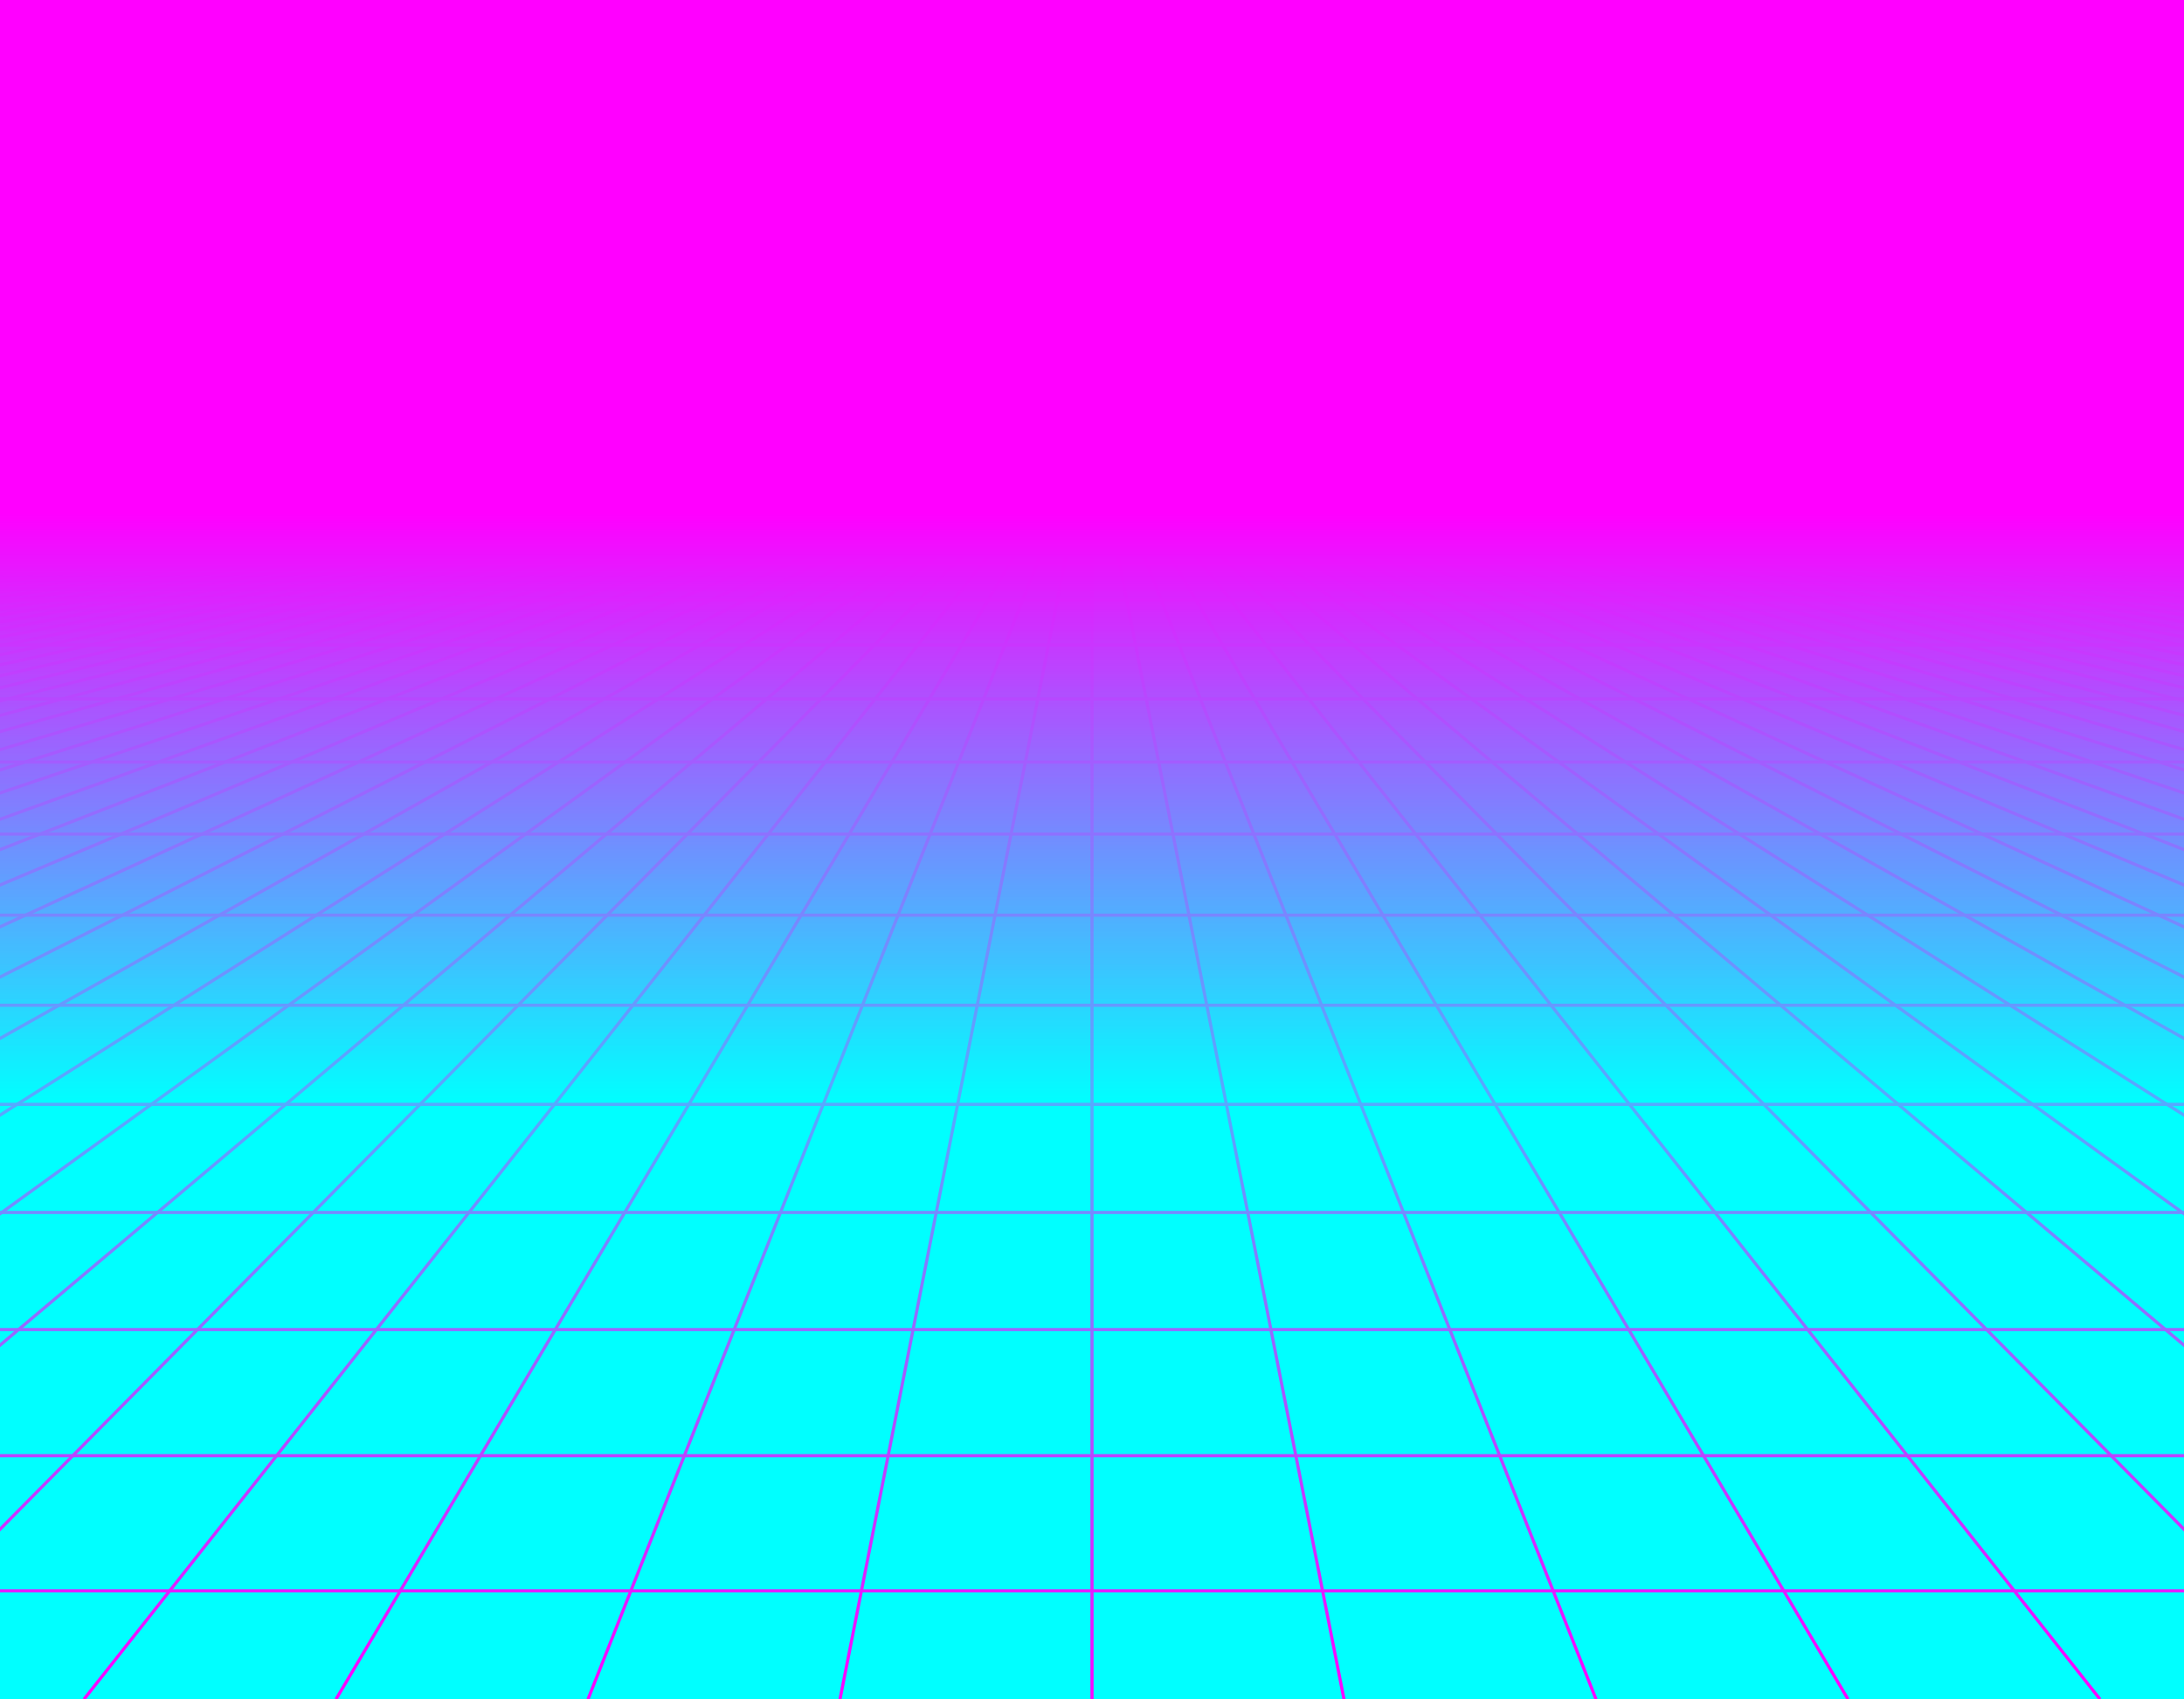 <svg xmlns="http://www.w3.org/2000/svg" xmlns:xlink="http://www.w3.org/1999/xlink" style="margin:auto;background:#ffffff;display:block;z-index:1;position:relative" width="1388" height="1080" preserveAspectRatio="xMidYMid" viewBox="0 0 1388 1080">
<g transform="translate(694,540) scale(1,1) translate(-694,-540)"><defs>
<linearGradient id="lg-0.08944584269433764" x1="0" x2="0" y1="0" y2="1">
  <stop stop-color="#ff00ff" offset="0.3"></stop>
  <stop stop-color="#00ffff" offset="0.65"></stop>
  <stop stop-color="#00ffff" offset="1"></stop>
</linearGradient>
<linearGradient id="fg-lg-0.08944584269433764" x1="0" x2="0" y1="0" y2="1">
  <stop stop-color="#ff00ff" stop-opacity="1" offset="0.3"></stop>
  <stop stop-color="#00ffff" stop-opacity="0.66" offset="0.65"></stop>
  <stop stop-color="#00ffff" stop-opacity="0" offset="1"></stop>
</linearGradient>
<style type="text/css">
  path { fill: none; stroke: #ff00ff; stroke-width: 2px }
</style>
</defs>
<rect x="0" y="0" width="1388" height="1080" fill="url(#lg-0.08944584269433764)"></rect><path d="M0 324 L-9716 1080"></path><path d="M10.677 324 L-9555.846 1080"></path><path d="M21.354 324 L-9395.692 1080"></path><path d="M32.031 324 L-9235.538 1080"></path><path d="M42.708 324 L-9075.385 1080"></path><path d="M53.385 324 L-8915.231 1080"></path><path d="M64.062 324 L-8755.077 1080"></path><path d="M74.738 324 L-8594.923 1080"></path><path d="M85.415 324 L-8434.769 1080"></path><path d="M96.092 324 L-8274.615 1080"></path><path d="M106.769 324 L-8114.462 1080"></path><path d="M117.446 324 L-7954.308 1080"></path><path d="M128.123 324 L-7794.154 1080"></path><path d="M138.8 324 L-7634 1080"></path><path d="M149.477 324 L-7473.846 1080"></path><path d="M160.154 324 L-7313.692 1080"></path><path d="M170.831 324 L-7153.538 1080"></path><path d="M181.508 324 L-6993.385 1080"></path><path d="M192.185 324 L-6833.231 1080"></path><path d="M202.862 324 L-6673.077 1080"></path><path d="M213.538 324 L-6512.923 1080"></path><path d="M224.215 324 L-6352.769 1080"></path><path d="M234.892 324 L-6192.615 1080"></path><path d="M245.569 324 L-6032.462 1080"></path><path d="M256.246 324 L-5872.308 1080"></path><path d="M266.923 324 L-5712.154 1080"></path><path d="M277.6 324 L-5552 1080"></path><path d="M288.277 324 L-5391.846 1080"></path><path d="M298.954 324 L-5231.692 1080"></path><path d="M309.631 324 L-5071.538 1080"></path><path d="M320.308 324 L-4911.385 1080"></path><path d="M330.985 324 L-4751.231 1080"></path><path d="M341.662 324 L-4591.077 1080"></path><path d="M352.338 324 L-4430.923 1080"></path><path d="M363.015 324 L-4270.769 1080"></path><path d="M373.692 324 L-4110.615 1080"></path><path d="M384.369 324 L-3950.462 1080"></path><path d="M395.046 324 L-3790.308 1080"></path><path d="M405.723 324 L-3630.154 1080"></path><path d="M416.4 324 L-3470 1080"></path><path d="M427.077 324 L-3309.846 1080"></path><path d="M437.754 324 L-3149.692 1080"></path><path d="M448.431 324 L-2989.538 1080"></path><path d="M459.108 324 L-2829.385 1080"></path><path d="M469.785 324 L-2669.231 1080"></path><path d="M480.462 324 L-2509.077 1080"></path><path d="M491.138 324 L-2348.923 1080"></path><path d="M501.815 324 L-2188.769 1080"></path><path d="M512.492 324 L-2028.615 1080"></path><path d="M523.169 324 L-1868.462 1080"></path><path d="M533.846 324 L-1708.308 1080"></path><path d="M544.523 324 L-1548.154 1080"></path><path d="M555.2 324 L-1388 1080"></path><path d="M565.877 324 L-1227.846 1080"></path><path d="M576.554 324 L-1067.692 1080"></path><path d="M587.231 324 L-907.538 1080"></path><path d="M597.908 324 L-747.385 1080"></path><path d="M608.585 324 L-587.231 1080"></path><path d="M619.262 324 L-427.077 1080"></path><path d="M629.938 324 L-266.923 1080"></path><path d="M640.615 324 L-106.769 1080"></path><path d="M651.292 324 L53.385 1080"></path><path d="M661.969 324 L213.538 1080"></path><path d="M672.646 324 L373.692 1080"></path><path d="M683.323 324 L533.846 1080"></path><path d="M694 324 L694 1080"></path><path d="M704.677 324 L854.154 1080"></path><path d="M715.354 324 L1014.308 1080"></path><path d="M726.031 324 L1174.462 1080"></path><path d="M736.708 324 L1334.615 1080"></path><path d="M747.385 324 L1494.769 1080"></path><path d="M758.062 324 L1654.923 1080"></path><path d="M768.738 324 L1815.077 1080"></path><path d="M779.415 324 L1975.231 1080"></path><path d="M790.092 324 L2135.385 1080"></path><path d="M800.769 324 L2295.538 1080"></path><path d="M811.446 324 L2455.692 1080"></path><path d="M822.123 324 L2615.846 1080"></path><path d="M832.8 324 L2776 1080"></path><path d="M843.477 324 L2936.154 1080"></path><path d="M854.154 324 L3096.308 1080"></path><path d="M864.831 324 L3256.462 1080"></path><path d="M875.508 324 L3416.615 1080"></path><path d="M886.185 324 L3576.769 1080"></path><path d="M896.862 324 L3736.923 1080"></path><path d="M907.538 324 L3897.077 1080"></path><path d="M918.215 324 L4057.231 1080"></path><path d="M928.892 324 L4217.385 1080"></path><path d="M939.569 324 L4377.538 1080"></path><path d="M950.246 324 L4537.692 1080"></path><path d="M960.923 324 L4697.846 1080"></path><path d="M971.6 324 L4858 1080"></path><path d="M982.277 324 L5018.154 1080"></path><path d="M992.954 324 L5178.308 1080"></path><path d="M1003.631 324 L5338.462 1080"></path><path d="M1014.308 324 L5498.615 1080"></path><path d="M1024.985 324 L5658.769 1080"></path><path d="M1035.662 324 L5818.923 1080"></path><path d="M1046.338 324 L5979.077 1080"></path><path d="M1057.015 324 L6139.231 1080"></path><path d="M1067.692 324 L6299.385 1080"></path><path d="M1078.369 324 L6459.538 1080"></path><path d="M1089.046 324 L6619.692 1080"></path><path d="M1099.723 324 L6779.846 1080"></path><path d="M1110.4 324 L6940 1080"></path><path d="M1121.077 324 L7100.154 1080"></path><path d="M1131.754 324 L7260.308 1080"></path><path d="M1142.431 324 L7420.462 1080"></path><path d="M1153.108 324 L7580.615 1080"></path><path d="M1163.785 324 L7740.769 1080"></path><path d="M1174.462 324 L7900.923 1080"></path><path d="M1185.138 324 L8061.077 1080"></path><path d="M1195.815 324 L8221.231 1080"></path><path d="M1206.492 324 L8381.385 1080"></path><path d="M1217.169 324 L8541.538 1080"></path><path d="M1227.846 324 L8701.692 1080"></path><path d="M1238.523 324 L8861.846 1080"></path><path d="M1249.2 324 L9022 1080"></path><path d="M1259.877 324 L9182.154 1080"></path><path d="M1270.554 324 L9342.308 1080"></path><path d="M1281.231 324 L9502.462 1080"></path><path d="M1291.908 324 L9662.615 1080"></path><path d="M1302.585 324 L9822.769 1080"></path><path d="M1313.262 324 L9982.923 1080"></path><path d="M1323.938 324 L10143.077 1080"></path><path d="M1334.615 324 L10303.231 1080"></path><path d="M1345.292 324 L10463.385 1080"></path><path d="M1355.969 324 L10623.538 1080"></path><path d="M1366.646 324 L10783.692 1080"></path><path d="M1377.323 324 L10943.846 1080"></path><path d="M1388 324 L11104 1080"></path><g>
<path d="M0 324 L1388 324"></path>
<animateTransform attributeName="transform" type="translate" repeatCount="indefinite" calcMode="linear" keyTimes="0;1" values="0 0;0 5.726" begin="0s" dur="0.833s"></animateTransform>

</g><g>
<path d="M0 329.726 L1388 329.726"></path>
<animateTransform attributeName="transform" type="translate" repeatCount="indefinite" calcMode="linear" keyTimes="0;1" values="0 0;0 11.452" begin="0s" dur="0.833s"></animateTransform>

</g><g>
<path d="M0 341.178 L1388 341.178"></path>
<animateTransform attributeName="transform" type="translate" repeatCount="indefinite" calcMode="linear" keyTimes="0;1" values="0 0;0 17.178" begin="0s" dur="0.833s"></animateTransform>

</g><g>
<path d="M0 358.356 L1388 358.356"></path>
<animateTransform attributeName="transform" type="translate" repeatCount="indefinite" calcMode="linear" keyTimes="0;1" values="0 0;0 22.904" begin="0s" dur="0.833s"></animateTransform>

</g><g>
<path d="M0 381.259 L1388 381.259"></path>
<animateTransform attributeName="transform" type="translate" repeatCount="indefinite" calcMode="linear" keyTimes="0;1" values="0 0;0 28.63" begin="0s" dur="0.833s"></animateTransform>

</g><g>
<path d="M0 409.889 L1388 409.889"></path>
<animateTransform attributeName="transform" type="translate" repeatCount="indefinite" calcMode="linear" keyTimes="0;1" values="0 0;0 34.356" begin="0s" dur="0.833s"></animateTransform>

</g><g>
<path d="M0 444.244 L1388 444.244"></path>
<animateTransform attributeName="transform" type="translate" repeatCount="indefinite" calcMode="linear" keyTimes="0;1" values="0 0;0 40.081" begin="0s" dur="0.833s"></animateTransform>

</g><g>
<path d="M0 484.326 L1388 484.326"></path>
<animateTransform attributeName="transform" type="translate" repeatCount="indefinite" calcMode="linear" keyTimes="0;1" values="0 0;0 45.807" begin="0s" dur="0.833s"></animateTransform>

</g><g>
<path d="M0 530.133 L1388 530.133"></path>
<animateTransform attributeName="transform" type="translate" repeatCount="indefinite" calcMode="linear" keyTimes="0;1" values="0 0;0 51.533" begin="0s" dur="0.833s"></animateTransform>

</g><g>
<path d="M0 581.666 L1388 581.666"></path>
<animateTransform attributeName="transform" type="translate" repeatCount="indefinite" calcMode="linear" keyTimes="0;1" values="0 0;0 57.259" begin="0s" dur="0.833s"></animateTransform>

</g><g>
<path d="M0 638.925 L1388 638.925"></path>
<animateTransform attributeName="transform" type="translate" repeatCount="indefinite" calcMode="linear" keyTimes="0;1" values="0 0;0 62.985" begin="0s" dur="0.833s"></animateTransform>

</g><g>
<path d="M0 701.911 L1388 701.911"></path>
<animateTransform attributeName="transform" type="translate" repeatCount="indefinite" calcMode="linear" keyTimes="0;1" values="0 0;0 68.711" begin="0s" dur="0.833s"></animateTransform>

</g><g>
<path d="M0 770.622 L1388 770.622"></path>
<animateTransform attributeName="transform" type="translate" repeatCount="indefinite" calcMode="linear" keyTimes="0;1" values="0 0;0 74.437" begin="0s" dur="0.833s"></animateTransform>

</g><g>
<path d="M0 845.058 L1388 845.058"></path>
<animateTransform attributeName="transform" type="translate" repeatCount="indefinite" calcMode="linear" keyTimes="0;1" values="0 0;0 80.163" begin="0s" dur="0.833s"></animateTransform>

</g><g>
<path d="M0 925.221 L1388 925.221"></path>
<animateTransform attributeName="transform" type="translate" repeatCount="indefinite" calcMode="linear" keyTimes="0;1" values="0 0;0 85.889" begin="0s" dur="0.833s"></animateTransform>

</g><g>
<path d="M0 1011.11 L1388 1011.11"></path>
<animateTransform attributeName="transform" type="translate" repeatCount="indefinite" calcMode="linear" keyTimes="0;1" values="0 0;0 91.615" begin="0s" dur="0.833s"></animateTransform>

</g><g>
<path d="M0 1102.725 L1388 1102.725"></path>
<animateTransform attributeName="transform" type="translate" repeatCount="indefinite" calcMode="linear" keyTimes="0;1" values="0 0;0 97.341" begin="0s" dur="0.833s"></animateTransform>

</g><rect x="0" y="0" width="1388" height="1080" fill="url(#fg-lg-0.08944584269433764)"></rect></g>
</svg>